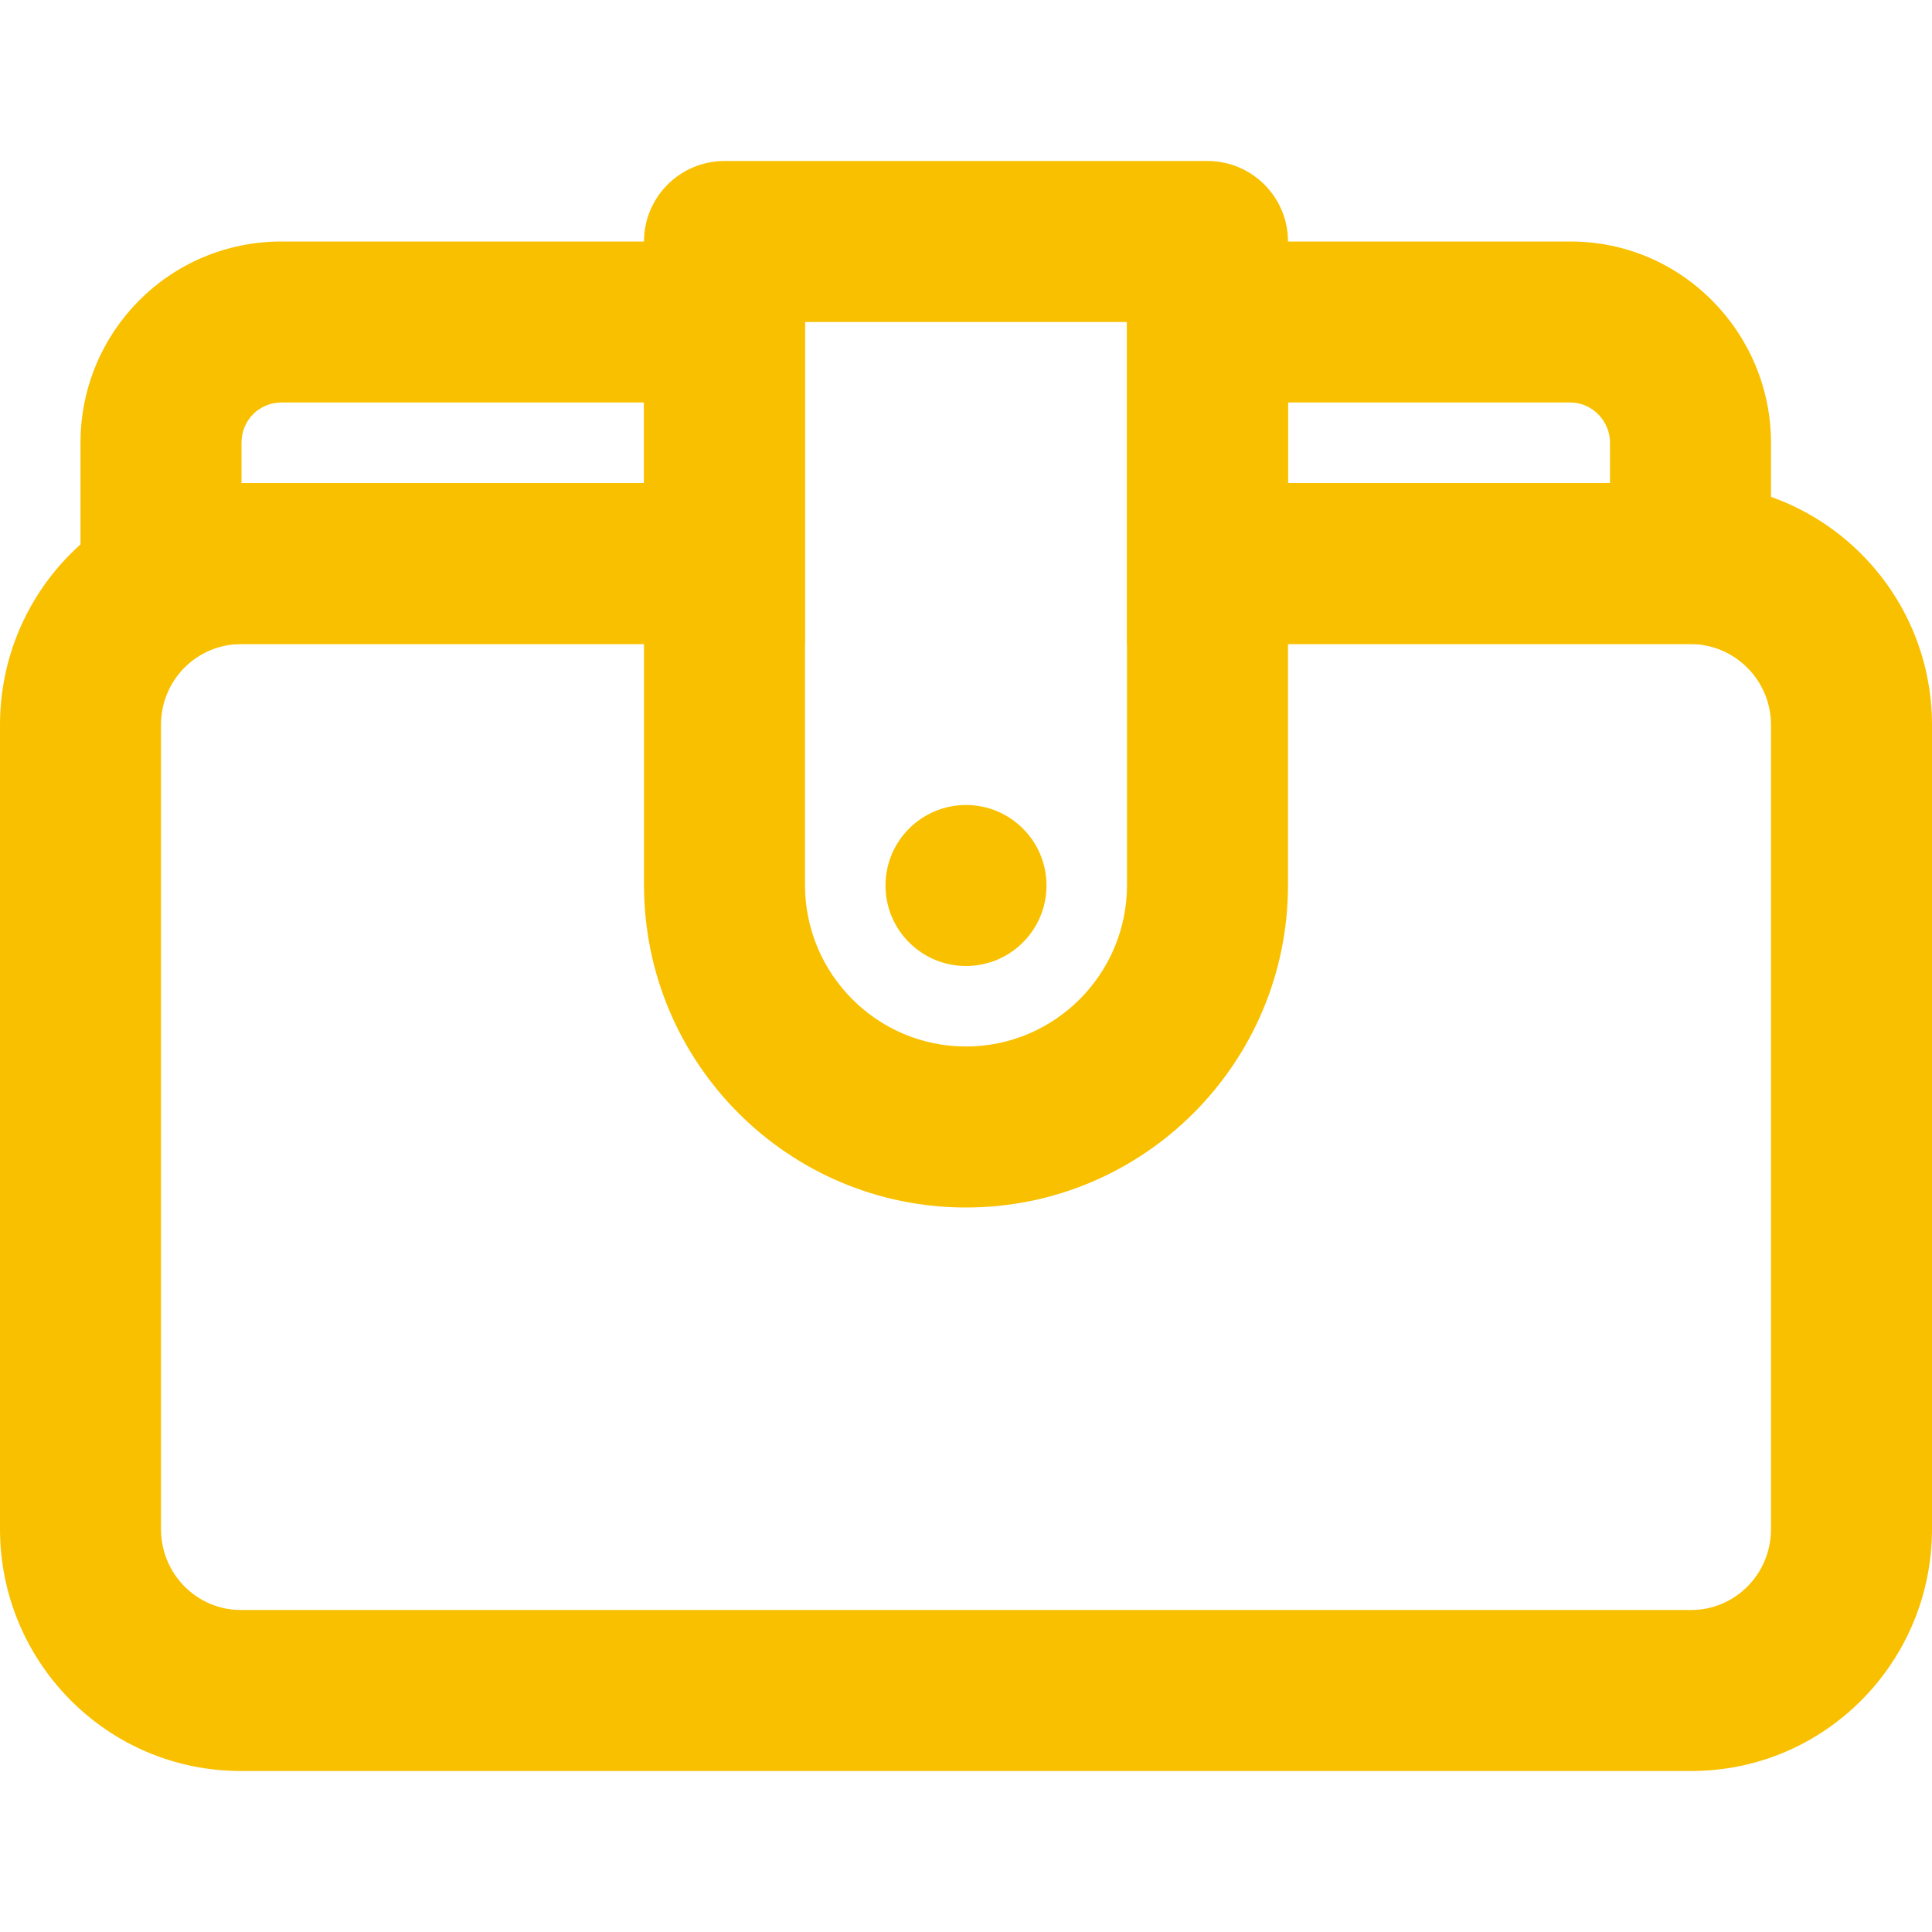 <svg width="24" height="24" viewBox="0 0 24 24" fill="none" xmlns="http://www.w3.org/2000/svg">
<path fill-rule="evenodd" clip-rule="evenodd" d="M3.006 8C2.443 8 2 8.447 2 9.006V18.994C2 19.557 2.45 20 2.991 20H21.009C21.55 20 22 19.557 22 18.994V9.006C22 8.45 21.55 8 20.994 8H16V6H20.994C22.654 6 24 7.344 24 9.006V18.994C24 20.647 22.67 22 21.009 22H2.991C1.333 22 0 20.649 0 18.994V9.006C0 7.349 1.331 6 3.006 6H8V8H3.006Z" fill="#F9C000"/>
<path fill-rule="evenodd" clip-rule="evenodd" d="M1 5.5C1 4.126 2.104 3 3.498 3H10V8H1V5.5ZM3.498 5C3.22 5 3 5.219 3 5.5V6H8V5H3.498ZM14 3H19.509C20.902 3 22 4.144 22 5.5V8H14V3ZM19.509 5H16V6H20V5.5C20 5.223 19.772 5 19.509 5Z" fill="#F9C000"/>
<path fill-rule="evenodd" clip-rule="evenodd" d="M8 3C8 2.448 8.448 2 9 2H15C15.552 2 16 2.448 16 3V10.994C16 13.206 14.207 15 12 15C9.788 15 8 13.201 8 10.994V3ZM10 4V10.994C10 12.101 10.898 13 12 13C13.1 13 14 12.103 14 10.994V4H10Z" fill="#F9C000"/>
<path d="M12 12C12.552 12 13 11.552 13 11C13 10.448 12.552 10 12 10C11.448 10 11 10.448 11 11C11 11.552 11.448 12 12 12Z" fill="#F9C000"/>
</svg>
